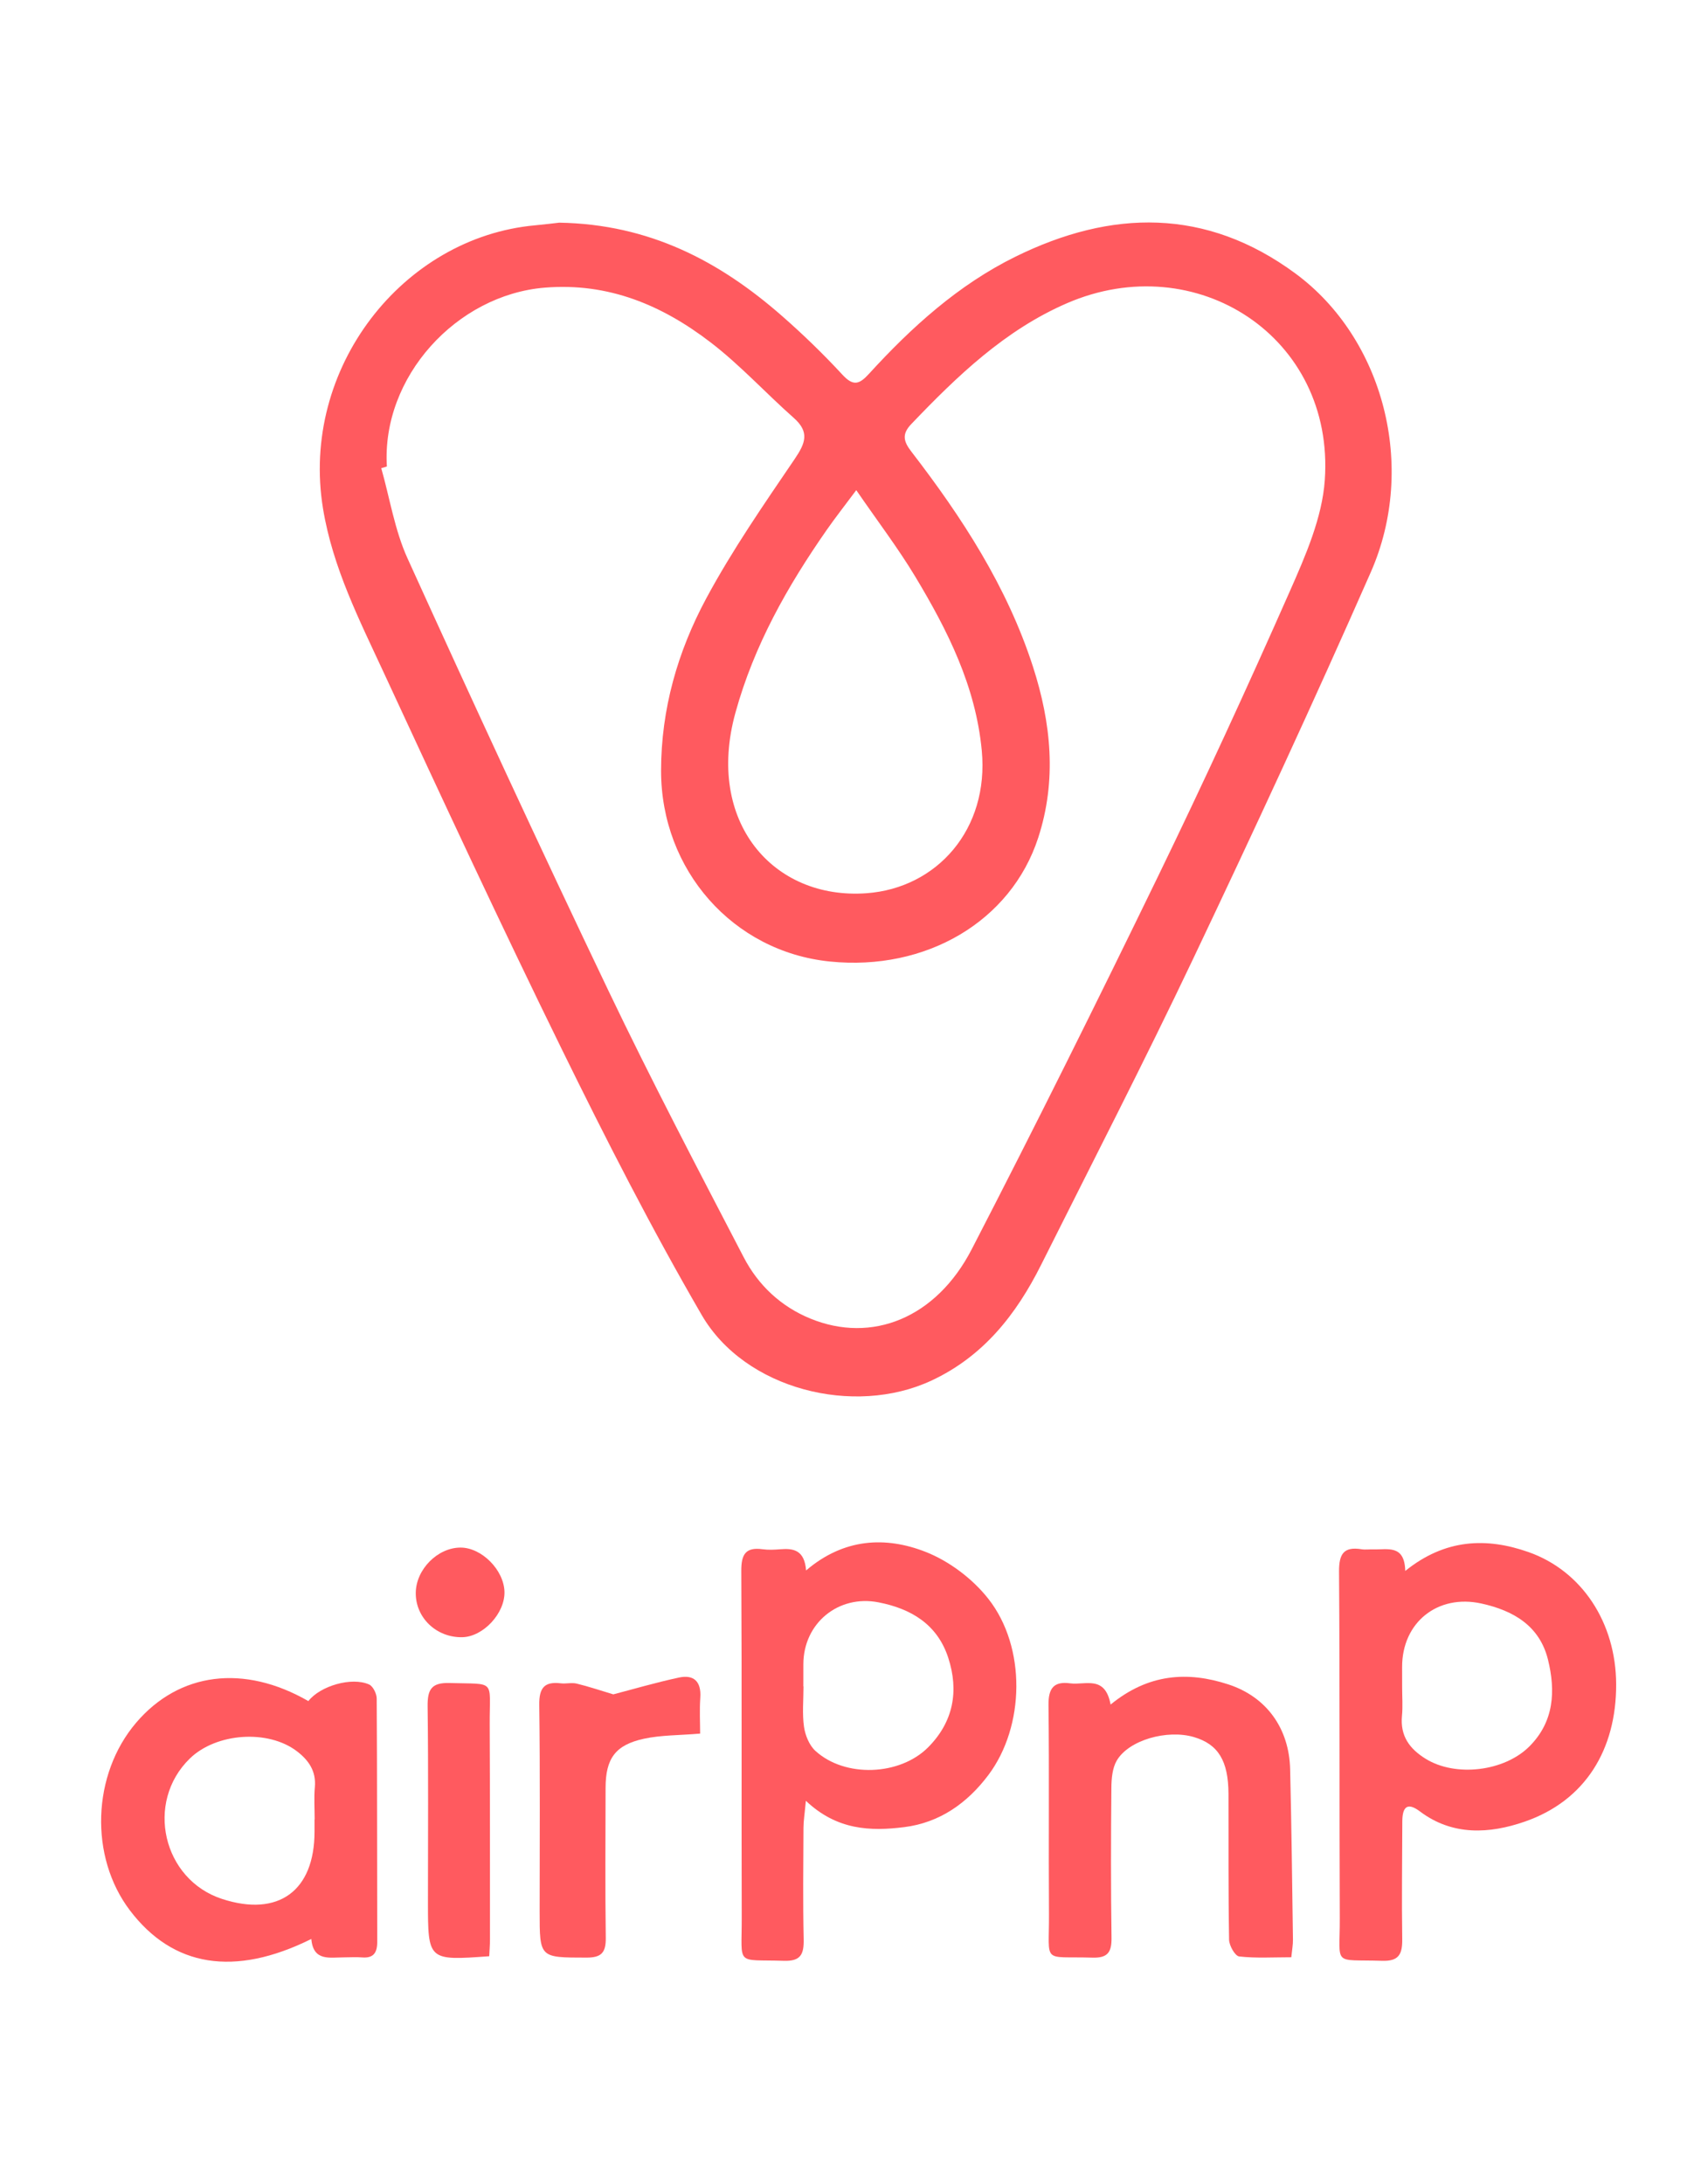 <?xml version="1.0" encoding="utf-8"?>
<!-- Generator: Adobe Illustrator 23.0.4, SVG Export Plug-In . SVG Version: 6.00 Build 0)  -->
<svg version="1.1" id="Layer_1" xmlns="http://www.w3.org/2000/svg" xmlns:xlink="http://www.w3.org/1999/xlink" x="0px" y="0px"
	 viewBox="0 0 612 792" style="enable-background:new 0 0 612 792;" xml:space="preserve">
<style type="text/css">
	.st0{fill:#FF5A5F;}
</style>
<g>
	<path class="st0" d="M202.88,80.74c32.73,0.56,58.14,13.98,80.79,33.81c7.65,6.7,15.01,13.82,21.92,21.3
		c3.94,4.27,6.12,3.57,9.65-0.3c15.5-16.97,32.48-32.3,53.09-42.45c34.79-17.15,69.19-17.84,101.62,6.07
		c31.98,23.57,44.17,70.06,27.35,108.28c-20.75,47.16-42.44,93.9-64.55,140.41c-17.71,37.25-36.6,73.92-55.07,110.79
		c-9.05,18.07-21,33.21-39.79,41.96c-28.08,13.09-67.63,3.23-83.32-23.77c-18.22-31.36-34.77-63.8-50.78-96.42
		c-22.15-45.13-43.36-90.74-64.5-136.37c-8.9-19.21-18.57-38.16-22.1-59.58c-8.39-50.97,28.97-98.44,76.95-102.77
		C197.74,81.37,201.32,80.91,202.88,80.74z M140.35,169.16c-0.68,0.2-1.36,0.4-2.04,0.6c3.1,10.92,4.88,22.47,9.51,32.67
		c23.85,52.48,48.03,104.8,72.9,156.79c15.59,32.59,32.4,64.59,49.06,96.64c5.29,10.18,13.5,17.88,24.19,22.26
		c22.29,9.14,45.61-0.11,58.54-25.12c23.08-44.66,45.48-89.71,67.46-134.95c16.64-34.25,32.58-68.87,47.97-103.71
		c5.66-12.82,11.7-26.56,12.66-40.24c3.64-51.91-46.67-84.45-93.55-64.14c-22.48,9.74-39.76,26.35-56.46,43.81
		c-3.53,3.69-2.8,6.33,0.05,10.02c18.36,23.83,34.71,48.91,44.1,77.98c6.6,20.44,8.69,41.21,1.88,62.05
		c-9.87,30.25-40.68,48.39-75.59,44.83c-35.17-3.58-61.21-33.17-61.21-69.15c0-22.38,6.05-43.31,16.39-62.52
		c9.44-17.55,20.87-34.04,32.08-50.54c3.89-5.73,5.49-9.75-0.33-14.9c-10.16-8.98-19.41-19.13-30.12-27.35
		c-17.62-13.52-37.05-21.76-60.18-19.89C165.59,106.91,138.36,136.74,140.35,169.16z M310.63,177.73
		c-4.41,5.92-7.68,10.07-10.7,14.4c-14.25,20.44-26.38,41.82-33.14,66.33c-10.92,39.58,13.73,67.89,47.56,65.43
		c25.54-1.85,44.52-23.17,41.81-51.75c-2.21-23.36-12.4-43.56-24.12-63.04C325.82,198.77,318.47,189.14,310.63,177.73z"/>
	<path class="st0" d="M509.79,569.63c14.52-11.71,29.56-12.17,44.71-6.84c19.35,6.81,31.74,25.56,31.8,47.99
		c0.06,23.56-11.14,42.16-33.24,49.78c-12.59,4.34-26.03,5.24-37.93-3.72c-4.82-3.63-6.39-1.36-6.41,3.67
		c-0.05,14.21-0.23,28.42-0.03,42.63c0.07,5.42-1.2,8.05-7.25,7.86c-18.29-0.58-15.32,2.22-15.4-15.45
		c-0.18-41.89,0.03-83.79-0.27-125.68c-0.05-6.5,1.77-9.12,8.13-8.11c1.41,0.23,2.88,0,4.33,0.05
		C503.33,561.98,509.54,559.93,509.79,569.63z M508.66,611.86c0,3.43,0.27,6.89-0.06,10.29c-0.7,7.34,2.77,12,8.6,15.6
		c10.88,6.72,28.53,4.59,37.61-4.48c9.04-9.03,9.53-20.17,6.77-31.43C558.55,589.5,549,584,537.44,581.45
		c-15.88-3.51-28.84,6.83-28.79,23.06C508.67,606.96,508.66,609.41,508.66,611.86z"/>
	<path class="st0" d="M292.35,652.98c-0.44,4.76-0.86,7.28-0.87,9.8c-0.07,13.47-0.22,26.95,0.07,40.42
		c0.12,5.48-1.11,7.99-7.17,7.8c-17.76-0.56-15.24,2.15-15.3-15.7c-0.13-41.89,0.07-83.78-0.16-125.67
		c-0.03-6.04,1.59-8.69,7.68-7.87c2.13,0.29,4.34,0.19,6.49,0.01c4.74-0.38,8.76,0.25,9.34,7.68c13.69-11.68,28.81-12.43,43.36-6.73
		c8.53,3.34,17.02,9.73,22.75,17.01c13.84,17.59,13.25,46.25,0.06,63.85c-7.69,10.26-17.72,17.34-30.58,18.95
		C315.71,664.07,303.58,663.62,292.35,652.98z M291.43,611.5c0.02,0,0.04,0,0.06,0c0,4.89-0.5,9.85,0.18,14.64
		c0.44,3.09,1.92,6.71,4.13,8.73c10.79,9.84,30.68,9.02,40.94-1.32c9.14-9.22,11.18-20.39,7.26-32.43
		c-3.96-12.16-13.5-17.81-25.34-20.11c-14.54-2.82-27.19,7.58-27.22,22.42C291.42,606.12,291.43,608.81,291.43,611.5z"/>
	<path class="st0" d="M112.94,703.08c-27.95,13.87-50.26,10.15-65.84-10.4c-14.73-19.44-13.73-49.24,2.29-68.02
		c15.65-18.33,39.1-21.28,62.47-7.84c4.28-5.48,15.68-8.86,22.04-6.02c1.42,0.63,2.75,3.34,2.76,5.1
		c0.18,29.41,0.11,58.82,0.19,88.23c0.01,3.97-1.38,5.98-5.51,5.64c-2.15-0.18-4.33-0.02-6.5-0.02
		C119.62,709.75,113.65,711.29,112.94,703.08z M114.1,659.76c0.02,0,0.03,0,0.05,0c0-3.92-0.28-7.86,0.07-11.74
		c0.52-5.87-2.3-9.8-6.54-13.03c-10.47-7.97-29.25-6.65-38.83,2.67c-16.31,15.88-9.84,43.91,11.75,50.92
		c20.4,6.62,33.5-2.92,33.5-24.41C114.1,662.7,114.1,661.23,114.1,659.76z"/>
	<path class="st0" d="M402.9,618.08c13.74-11.23,27.96-12.11,42.67-7.32c13.91,4.52,22.1,15.96,22.46,30.79
		c0.5,20.58,0.73,41.16,1.02,61.74c0.03,1.9-0.34,3.81-0.6,6.42c-6.53,0-12.78,0.4-18.91-0.29c-1.48-0.17-3.62-3.92-3.66-6.05
		c-0.31-17.65-0.16-35.3-0.22-52.95c-0.05-11.98-3.75-17.96-12.54-20.55c-9.67-2.85-23.62,1.06-27.99,8.52
		c-1.59,2.72-1.92,6.51-1.95,9.82c-0.17,18.14-0.21,36.29,0.05,54.42c0.08,5.38-1.49,7.39-6.97,7.22
		c-18.49-0.56-15.6,2.57-15.72-15.86c-0.17-25.25,0.12-50.51-0.17-75.75c-0.07-6.16,1.98-8.65,7.89-7.85
		C393.67,611.12,400.89,607.28,402.9,618.08z"/>
	<path class="st0" d="M222.49,614.38c7.06-1.83,15.37-4.28,23.81-6.09c5.3-1.14,8.16,1.33,7.75,7.3c-0.31,4.54-0.06,9.11-0.06,13.02
		c-7.69,0.65-14.18,0.52-20.36,1.86c-10.43,2.25-13.92,7.2-13.94,17.81c-0.03,18.13-0.18,36.27,0.07,54.4
		c0.07,5.45-1.66,7.17-7.05,7.16c-16.93-0.03-16.94,0.18-16.94-16.68c0-24.99,0.19-49.99-0.14-74.98c-0.08-6.26,1.95-8.5,7.82-7.8
		c1.9,0.23,3.93-0.34,5.75,0.1C213.5,611.52,217.72,612.95,222.49,614.38z"/>
	<path class="st0" d="M177.48,709.34c-22.23,1.61-22.23,1.61-22.23-19.9c0-23.53,0.18-47.07-0.12-70.6
		c-0.08-6.19,1.32-8.77,7.97-8.57c17.03,0.51,14.47-1.57,14.55,14.98c0.12,25.98,0.09,51.97,0.1,77.95
		C177.76,705.11,177.59,707.02,177.48,709.34z"/>
	<path class="st0" d="M167.07,561.16c7.66-0.01,15.73,8.11,15.94,16.03c0.2,7.8-7.71,16.31-15.31,16.47
		c-9.38,0.19-17-7.09-16.87-16.14C150.94,569.05,158.76,561.17,167.07,561.16z"/>
</g>
</svg>
